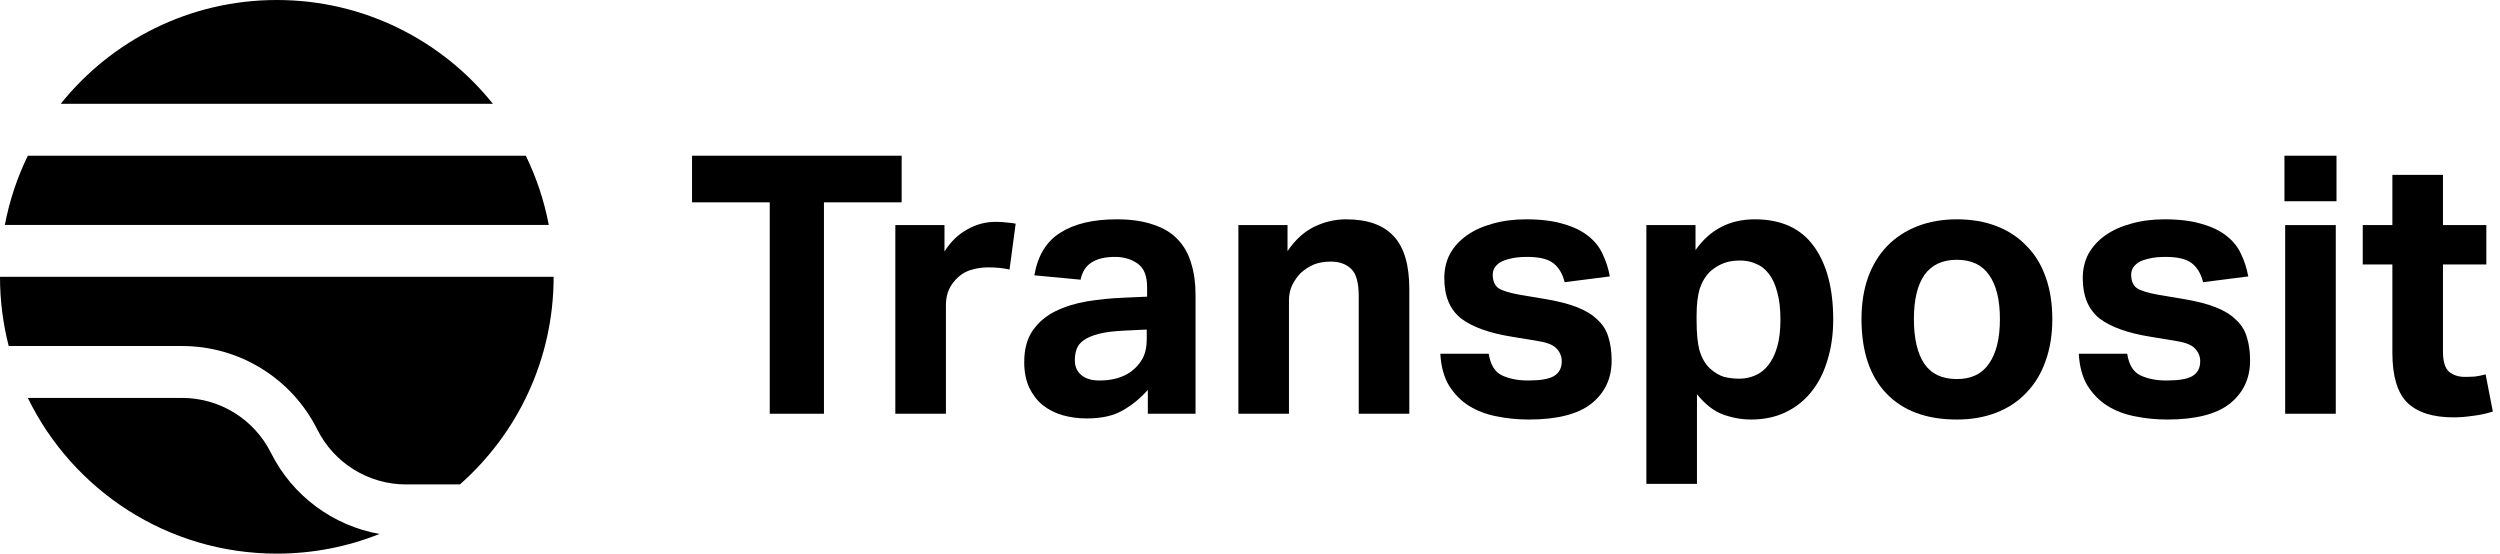 <svg width="289" height="64" viewBox="0 0 289 64" fill="none" xmlns="http://www.w3.org/2000/svg">
<path fill-rule="evenodd" clip-rule="evenodd" d="M53.167 56C59.81 50.136 64 41.557 64 32H0C0 34.762 0.35 37.443 1.008 40H21.056C27.674 40 33.724 43.739 36.683 49.658C38.627 53.545 42.599 56 46.944 56H53.167ZM0.562 26H63.438C62.904 23.186 62.002 20.502 60.783 18H3.217C1.998 20.502 1.095 23.186 0.562 26ZM32 0C42.105 0 51.117 4.684 56.981 12H7.019C12.883 4.684 21.895 0 32 0ZM43.867 61.727C38.496 60.767 33.81 57.328 31.317 52.342C29.373 48.455 25.401 46 21.056 46H3.217C8.41 56.657 19.348 64 32 64C36.193 64 40.197 63.194 43.867 61.727Z" fill="black"/>
<path d="M88.982 23.389H80V18H104.231V23.389H95.249V47.829H88.982V23.389Z" fill="black"/>
<path d="M103.5 26.021H109.182V29.071C109.906 27.929 110.784 27.08 111.814 26.523C112.845 25.938 113.931 25.645 115.073 25.645C115.63 25.645 116.089 25.673 116.451 25.729C116.814 25.757 117.134 25.799 117.412 25.854L116.702 31.16C116.034 30.993 115.212 30.909 114.237 30.909C113.597 30.909 112.984 30.993 112.399 31.16C111.814 31.299 111.285 31.578 110.811 31.996C110.31 32.441 109.934 32.943 109.683 33.5C109.461 34.057 109.349 34.628 109.349 35.212V47.829H103.5V26.021Z" fill="black"/>
<path d="M132.689 45.072C131.826 46.047 130.851 46.841 129.765 47.453C128.706 48.066 127.328 48.372 125.629 48.372C124.654 48.372 123.721 48.247 122.83 47.996C121.966 47.746 121.2 47.356 120.532 46.827C119.891 46.297 119.376 45.629 118.986 44.821C118.596 43.986 118.401 42.997 118.401 41.855C118.401 40.351 118.736 39.126 119.404 38.179C120.072 37.232 120.95 36.494 122.036 35.964C123.122 35.435 124.334 35.059 125.671 34.836C127.035 34.614 128.414 34.474 129.807 34.419L132.606 34.293V33.207C132.606 31.87 132.23 30.951 131.478 30.45C130.754 29.948 129.89 29.698 128.888 29.698C126.576 29.698 125.253 30.575 124.919 32.33L119.571 31.828C119.961 29.545 120.964 27.901 122.579 26.899C124.194 25.868 126.367 25.353 129.096 25.353C130.768 25.353 132.188 25.562 133.358 25.98C134.528 26.369 135.461 26.94 136.157 27.692C136.881 28.444 137.396 29.364 137.703 30.45C138.037 31.508 138.204 32.706 138.204 34.043V47.829H132.689V45.072ZM132.564 38.095L129.974 38.22C128.748 38.276 127.76 38.401 127.008 38.596C126.256 38.791 125.671 39.042 125.253 39.348C124.863 39.627 124.598 39.961 124.459 40.351C124.32 40.741 124.25 41.173 124.25 41.646C124.25 42.37 124.501 42.941 125.002 43.359C125.504 43.777 126.2 43.986 127.091 43.986C128.595 43.986 129.821 43.638 130.768 42.941C131.297 42.551 131.728 42.064 132.063 41.479C132.397 40.866 132.564 40.114 132.564 39.223V38.095Z" fill="black"/>
<path d="M143.157 26.021H148.838V29.029C149.702 27.748 150.718 26.815 151.888 26.23C153.086 25.645 154.325 25.353 155.606 25.353C158.085 25.353 159.923 26.007 161.121 27.316C162.319 28.598 162.917 30.631 162.917 33.416V47.829H157.069V34.21C157.069 32.678 156.776 31.634 156.191 31.076C155.606 30.519 154.826 30.241 153.852 30.241C153.1 30.241 152.445 30.352 151.888 30.575C151.359 30.798 150.858 31.118 150.384 31.536C149.994 31.926 149.66 32.399 149.381 32.956C149.131 33.486 149.005 34.071 149.005 34.711V47.829H143.157V26.021Z" fill="black"/>
<path d="M172.1 40.894C172.295 42.175 172.81 43.011 173.646 43.401C174.481 43.791 175.484 43.986 176.654 43.986C178.046 43.986 179.035 43.819 179.62 43.484C180.233 43.122 180.539 42.551 180.539 41.772C180.539 41.215 180.344 40.727 179.954 40.309C179.592 39.892 178.882 39.599 177.824 39.432L174.816 38.931C172.17 38.513 170.192 37.803 168.883 36.8C167.602 35.77 166.961 34.224 166.961 32.163C166.961 31.104 167.184 30.157 167.63 29.322C168.103 28.486 168.758 27.776 169.593 27.191C170.429 26.606 171.418 26.161 172.56 25.854C173.729 25.52 175.011 25.353 176.403 25.353C178.13 25.353 179.578 25.534 180.748 25.896C181.918 26.23 182.865 26.69 183.589 27.275C184.341 27.86 184.898 28.556 185.26 29.364C185.65 30.171 185.929 31.035 186.096 31.954L180.873 32.622C180.623 31.62 180.177 30.881 179.537 30.408C178.924 29.934 177.921 29.698 176.529 29.698C175.749 29.698 175.094 29.767 174.565 29.907C174.064 30.018 173.66 30.171 173.353 30.366C173.075 30.561 172.866 30.784 172.727 31.035C172.615 31.285 172.56 31.522 172.56 31.745C172.56 32.441 172.769 32.956 173.186 33.291C173.632 33.597 174.481 33.862 175.735 34.084L178.492 34.544C180.024 34.795 181.291 35.115 182.294 35.505C183.297 35.895 184.09 36.382 184.675 36.967C185.288 37.524 185.706 38.193 185.929 38.972C186.179 39.752 186.305 40.657 186.305 41.688C186.305 43.749 185.525 45.406 183.965 46.66C182.405 47.885 179.996 48.498 176.737 48.498C175.428 48.498 174.175 48.372 172.977 48.122C171.808 47.899 170.749 47.495 169.802 46.91C168.883 46.325 168.117 45.545 167.505 44.571C166.92 43.596 166.585 42.37 166.502 40.894H172.1Z" fill="black"/>
<path d="M190.32 26.021H196.002V28.904C197.673 26.537 199.957 25.353 202.853 25.353C205.889 25.353 208.159 26.383 209.663 28.444C211.167 30.506 211.919 33.332 211.919 36.925C211.919 38.652 211.696 40.226 211.25 41.646C210.833 43.067 210.206 44.292 209.37 45.323C208.563 46.325 207.574 47.105 206.404 47.662C205.234 48.219 203.911 48.498 202.435 48.498C201.349 48.498 200.263 48.303 199.177 47.913C198.118 47.523 197.116 46.743 196.169 45.573V55.934H190.32V26.021ZM196.127 37.092C196.127 38.513 196.238 39.655 196.461 40.518C196.712 41.354 197.102 42.036 197.631 42.565C198.188 43.067 198.745 43.401 199.302 43.568C199.887 43.707 200.472 43.777 201.057 43.777C201.697 43.777 202.31 43.652 202.895 43.401C203.48 43.15 203.981 42.76 204.399 42.231C204.845 41.674 205.193 40.964 205.443 40.1C205.694 39.237 205.819 38.193 205.819 36.967C205.819 35.686 205.694 34.614 205.443 33.75C205.221 32.887 204.9 32.191 204.482 31.661C204.065 31.104 203.563 30.714 202.978 30.492C202.421 30.241 201.823 30.116 201.182 30.116C200.458 30.116 199.831 30.213 199.302 30.408C198.773 30.603 198.258 30.909 197.756 31.327C197.199 31.856 196.781 32.525 196.503 33.332C196.252 34.14 196.127 35.171 196.127 36.424V37.092Z" fill="black"/>
<path d="M226.219 48.498C222.709 48.498 219.994 47.495 218.072 45.49C216.15 43.484 215.189 40.616 215.189 36.884C215.189 35.101 215.44 33.5 215.941 32.079C216.47 30.631 217.209 29.419 218.156 28.444C219.13 27.442 220.3 26.676 221.665 26.147C223.03 25.617 224.548 25.353 226.219 25.353C227.918 25.353 229.449 25.617 230.814 26.147C232.179 26.676 233.335 27.442 234.282 28.444C235.257 29.419 235.995 30.631 236.496 32.079C236.997 33.5 237.248 35.101 237.248 36.884C237.248 38.694 236.983 40.323 236.454 41.772C235.953 43.192 235.215 44.404 234.24 45.406C233.293 46.409 232.137 47.175 230.772 47.704C229.408 48.233 227.89 48.498 226.219 48.498ZM226.219 43.819C227.89 43.819 229.129 43.22 229.937 42.022C230.772 40.825 231.19 39.112 231.19 36.884C231.19 34.655 230.772 32.956 229.937 31.787C229.129 30.617 227.89 30.032 226.219 30.032C224.548 30.032 223.294 30.617 222.459 31.787C221.651 32.956 221.247 34.655 221.247 36.884C221.247 39.14 221.651 40.866 222.459 42.064C223.266 43.234 224.52 43.819 226.219 43.819Z" fill="black"/>
<path d="M245.905 40.894C246.1 42.175 246.615 43.011 247.451 43.401C248.286 43.791 249.289 43.986 250.459 43.986C251.851 43.986 252.84 43.819 253.425 43.484C254.038 43.122 254.344 42.551 254.344 41.772C254.344 41.215 254.149 40.727 253.759 40.309C253.397 39.892 252.687 39.599 251.628 39.432L248.62 38.931C245.974 38.513 243.997 37.803 242.688 36.8C241.407 35.77 240.766 34.224 240.766 32.163C240.766 31.104 240.989 30.157 241.435 29.322C241.908 28.486 242.563 27.776 243.398 27.191C244.234 26.606 245.222 26.161 246.364 25.854C247.534 25.52 248.815 25.353 250.208 25.353C251.935 25.353 253.383 25.534 254.553 25.896C255.723 26.23 256.67 26.69 257.394 27.275C258.146 27.86 258.703 28.556 259.065 29.364C259.455 30.171 259.733 31.035 259.9 31.954L254.678 32.622C254.427 31.62 253.982 30.881 253.341 30.408C252.729 29.934 251.726 29.698 250.333 29.698C249.553 29.698 248.899 29.767 248.37 29.907C247.868 30.018 247.464 30.171 247.158 30.366C246.88 30.561 246.671 30.784 246.531 31.035C246.42 31.285 246.364 31.522 246.364 31.745C246.364 32.441 246.573 32.956 246.991 33.291C247.437 33.597 248.286 33.862 249.539 34.084L252.297 34.544C253.829 34.795 255.096 35.115 256.099 35.505C257.101 35.895 257.895 36.382 258.48 36.967C259.093 37.524 259.51 38.193 259.733 38.972C259.984 39.752 260.109 40.657 260.109 41.688C260.109 43.749 259.329 45.406 257.77 46.66C256.21 47.885 253.801 48.498 250.542 48.498C249.233 48.498 247.98 48.372 246.782 48.122C245.612 47.899 244.554 47.495 243.607 46.91C242.688 46.325 241.922 45.545 241.309 44.571C240.724 43.596 240.39 42.37 240.307 40.894H245.905Z" fill="black"/>
<path d="M264.166 26.021H270.015V47.829H264.166V26.021ZM264.083 18H270.099V23.264H264.083V18Z" fill="black"/>
<path d="M276.559 30.575H273.133V26.021H276.559V20.214H282.407V26.021H287.421V30.575H282.407V40.644C282.407 41.785 282.644 42.565 283.118 42.983C283.591 43.373 284.204 43.568 284.956 43.568C285.346 43.568 285.736 43.554 286.126 43.526C286.543 43.471 286.947 43.387 287.337 43.276L288.173 47.579C287.365 47.829 286.571 47.996 285.791 48.08C285.039 48.191 284.315 48.247 283.619 48.247C281.224 48.247 279.441 47.676 278.271 46.534C277.13 45.392 276.559 43.471 276.559 40.769V30.575Z" fill="black"/>
</svg>
